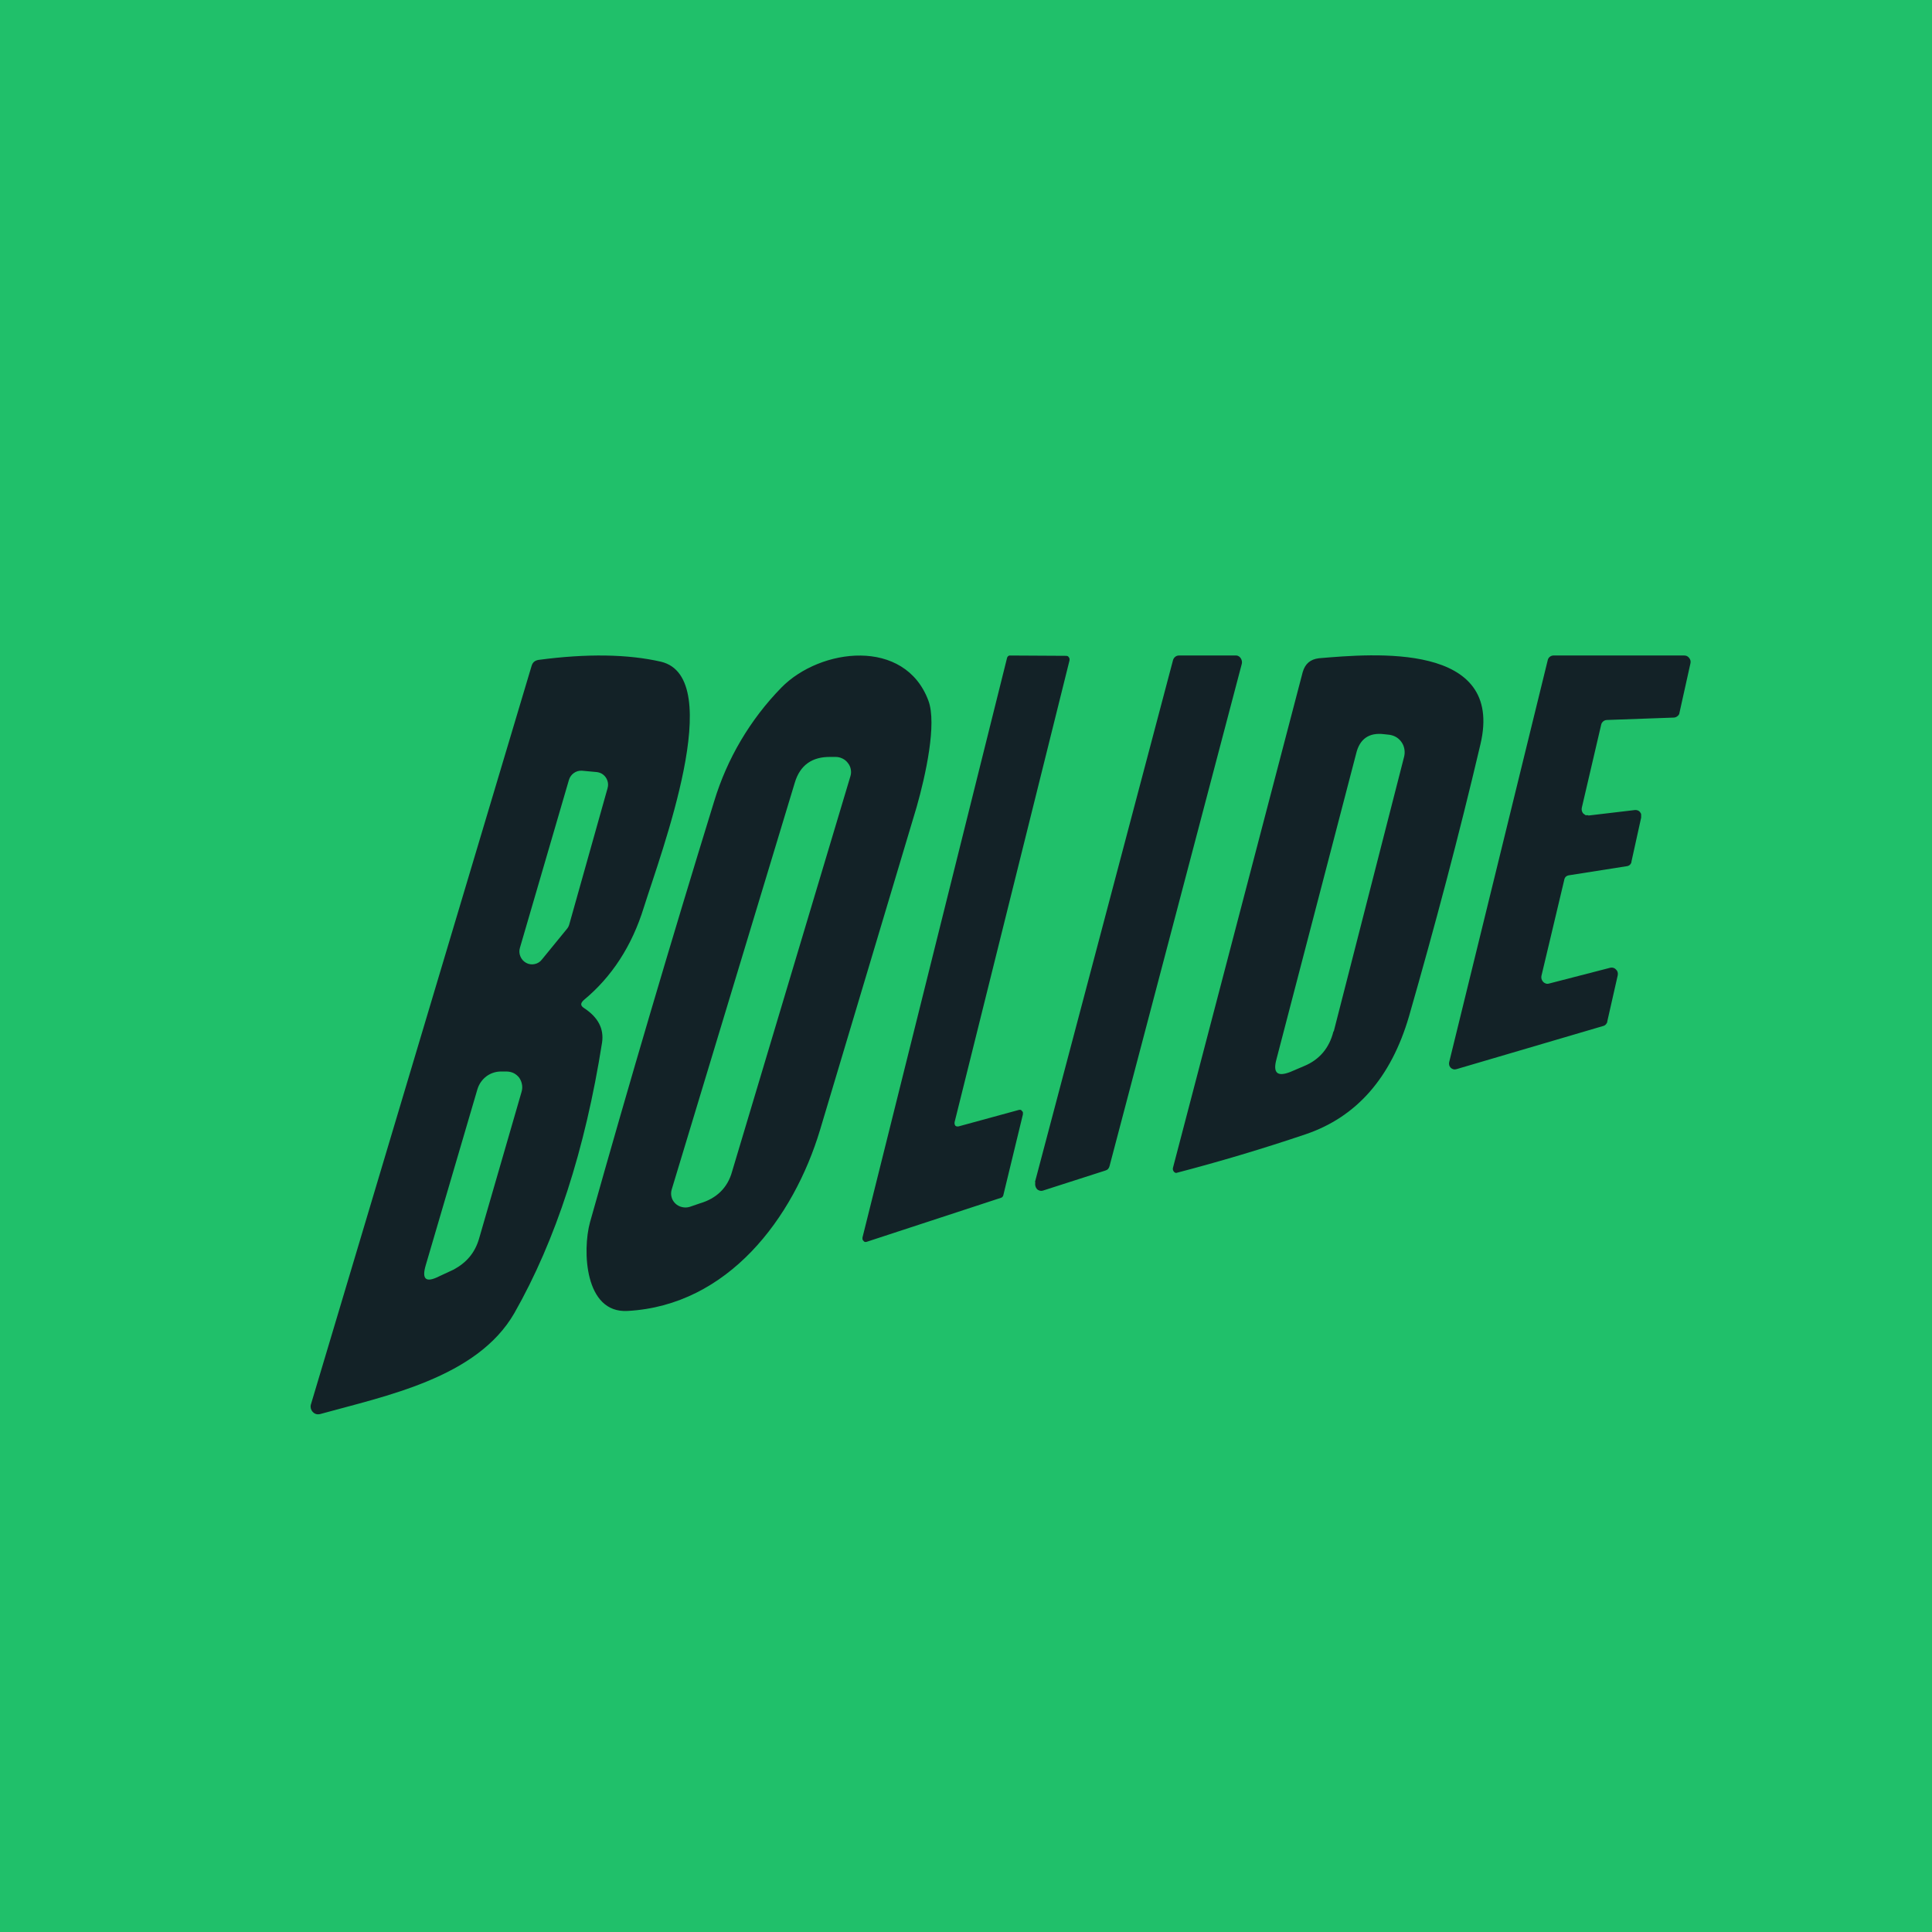 <svg width="24" height="24" viewBox="0 0 24 24" fill="none" xmlns="http://www.w3.org/2000/svg">
<g clip-path="url(#clip0_31_7144)">
<path d="M0 0H24V24H0V0Z" fill="#20C06A"/>
<path d="M7.796 16.285C7.26 16.316 7.234 15.531 7.329 15.184C7.821 13.435 8.336 11.691 8.871 9.956C9.032 9.424 9.319 8.938 9.707 8.541C10.191 8.048 11.241 7.92 11.533 8.704C11.64 8.991 11.498 9.634 11.387 10.024L10.187 14.036C9.857 15.133 9.043 16.217 7.796 16.285ZM9.874 9.72L8.344 14.777C8.335 14.807 8.334 14.838 8.342 14.869C8.349 14.899 8.365 14.926 8.387 14.948C8.411 14.972 8.441 14.988 8.473 14.995C8.506 15.003 8.54 15.001 8.571 14.991L8.696 14.948C8.901 14.888 9.039 14.755 9.094 14.554L10.564 9.643C10.573 9.615 10.574 9.586 10.569 9.558C10.564 9.529 10.552 9.503 10.534 9.48C10.517 9.456 10.494 9.437 10.468 9.424C10.442 9.411 10.413 9.403 10.384 9.403H10.32C10.088 9.398 9.939 9.506 9.874 9.72ZM16.183 8.348C16.213 8.246 16.277 8.19 16.384 8.177C17.053 8.121 18.694 7.971 18.39 9.248C18.124 10.38 17.824 11.507 17.503 12.626C17.28 13.388 16.851 13.877 16.217 14.091C15.687 14.27 15.151 14.43 14.61 14.571C14.603 14.57 14.597 14.567 14.591 14.563C14.585 14.559 14.58 14.553 14.577 14.547C14.573 14.541 14.571 14.535 14.57 14.528C14.569 14.521 14.569 14.514 14.571 14.507L16.183 8.348ZM16.569 12.81L17.443 9.398C17.45 9.369 17.451 9.338 17.446 9.307C17.441 9.277 17.43 9.248 17.413 9.223C17.396 9.197 17.374 9.176 17.348 9.159C17.322 9.143 17.293 9.133 17.263 9.128L17.19 9.12C17.006 9.098 16.89 9.18 16.847 9.36L15.857 13.157C15.81 13.328 15.866 13.38 16.029 13.316L16.2 13.243C16.389 13.165 16.513 13.02 16.564 12.814L16.569 12.81ZM19.731 10.131L20.306 10.063C20.317 10.061 20.329 10.062 20.34 10.066C20.352 10.069 20.362 10.076 20.37 10.084C20.378 10.097 20.387 10.105 20.387 10.118V10.157L20.267 10.701C20.267 10.718 20.259 10.731 20.246 10.744C20.234 10.754 20.219 10.76 20.203 10.761L19.491 10.873C19.475 10.875 19.46 10.882 19.448 10.894C19.439 10.905 19.433 10.918 19.431 10.933L19.148 12.124C19.146 12.137 19.146 12.15 19.15 12.163C19.154 12.176 19.161 12.188 19.17 12.197C19.179 12.207 19.191 12.214 19.203 12.218C19.216 12.222 19.23 12.222 19.243 12.218L20.006 12.021C20.018 12.019 20.031 12.019 20.043 12.023C20.055 12.027 20.066 12.034 20.074 12.043C20.084 12.052 20.091 12.063 20.095 12.076C20.098 12.089 20.099 12.103 20.096 12.116L19.967 12.685C19.967 12.703 19.959 12.711 19.95 12.724C19.941 12.734 19.929 12.742 19.916 12.745L18.094 13.281C18.082 13.285 18.068 13.286 18.055 13.283C18.043 13.28 18.031 13.273 18.021 13.264C18.012 13.254 18.005 13.242 18.002 13.228C17.999 13.214 18 13.2 18.004 13.187L19.226 8.203C19.229 8.186 19.238 8.171 19.251 8.16C19.263 8.15 19.279 8.144 19.294 8.143H20.923C20.934 8.143 20.946 8.145 20.956 8.15C20.967 8.156 20.976 8.163 20.983 8.173C20.99 8.181 20.996 8.192 20.999 8.203C21.002 8.214 21.002 8.226 21 8.237L20.863 8.854C20.863 8.871 20.85 8.888 20.837 8.897C20.825 8.907 20.81 8.913 20.794 8.914L19.959 8.944C19.943 8.945 19.928 8.951 19.916 8.961C19.903 8.972 19.893 8.987 19.89 9.004L19.65 10.033C19.647 10.045 19.647 10.059 19.65 10.071C19.653 10.084 19.659 10.096 19.667 10.105L19.697 10.127H19.731V10.131ZM7.256 12.523C7.431 12.638 7.504 12.78 7.479 12.951C7.269 14.284 6.904 15.407 6.39 16.311C5.927 17.117 4.791 17.34 3.973 17.567C3.958 17.57 3.942 17.57 3.927 17.566C3.911 17.561 3.898 17.553 3.887 17.541C3.875 17.53 3.867 17.515 3.862 17.5C3.858 17.484 3.857 17.467 3.861 17.451L6.604 8.271C6.617 8.228 6.643 8.207 6.686 8.198C7.29 8.117 7.8 8.126 8.211 8.22C9.034 8.417 8.211 10.594 7.997 11.275C7.851 11.747 7.603 12.133 7.251 12.424C7.209 12.463 7.209 12.493 7.256 12.523ZM6.459 11.773C6.448 11.808 6.45 11.846 6.464 11.88C6.478 11.915 6.503 11.943 6.536 11.961C6.568 11.979 6.606 11.984 6.642 11.976C6.678 11.969 6.711 11.948 6.733 11.918L7.041 11.541C7.055 11.525 7.065 11.506 7.071 11.486L7.547 9.793C7.557 9.759 7.556 9.724 7.543 9.691C7.531 9.659 7.508 9.631 7.479 9.613C7.459 9.601 7.437 9.594 7.414 9.591L7.23 9.574C7.193 9.571 7.157 9.582 7.127 9.604C7.098 9.625 7.077 9.655 7.067 9.69L6.459 11.773ZM5.451 15.857L5.636 15.771C5.794 15.685 5.897 15.566 5.949 15.394L6.48 13.56C6.488 13.531 6.49 13.5 6.484 13.471C6.479 13.441 6.467 13.413 6.45 13.388C6.432 13.365 6.41 13.346 6.384 13.332C6.358 13.319 6.329 13.312 6.3 13.311H6.236C6.168 13.308 6.102 13.328 6.047 13.367C5.992 13.407 5.951 13.464 5.931 13.53L5.289 15.716C5.237 15.891 5.289 15.938 5.451 15.857ZM11.906 13.993L12.66 13.787H12.677C12.686 13.787 12.69 13.796 12.694 13.8C12.7 13.804 12.704 13.81 12.707 13.817V13.843L12.463 14.85C12.461 14.858 12.456 14.866 12.45 14.871C12.445 14.876 12.439 14.878 12.433 14.88L10.761 15.428H10.744C10.737 15.426 10.732 15.421 10.727 15.415C10.721 15.41 10.716 15.402 10.714 15.394V15.373L12.51 8.173C12.512 8.164 12.517 8.157 12.523 8.151C12.529 8.146 12.536 8.143 12.544 8.143L13.247 8.147L13.264 8.151C13.269 8.155 13.274 8.159 13.277 8.164L13.286 8.181V8.203L11.858 13.941V13.963L11.867 13.984L11.884 13.993H11.906ZM12.857 14.683L14.571 8.203C14.58 8.168 14.61 8.143 14.644 8.143H15.356C15.407 8.143 15.441 8.207 15.424 8.254L13.783 14.486C13.78 14.498 13.774 14.51 13.766 14.52C13.757 14.53 13.745 14.537 13.731 14.541L12.956 14.79C12.942 14.794 12.927 14.794 12.913 14.79C12.9 14.786 12.888 14.779 12.879 14.768C12.87 14.757 12.864 14.744 12.861 14.73C12.858 14.716 12.858 14.701 12.861 14.687L12.857 14.683Z" fill="#132227"/>
</g>
<defs>
<clipPath id="clip0_31_7144">
<rect width="24" height="24" fill="white"/>
</clipPath>
</defs>
</svg>
